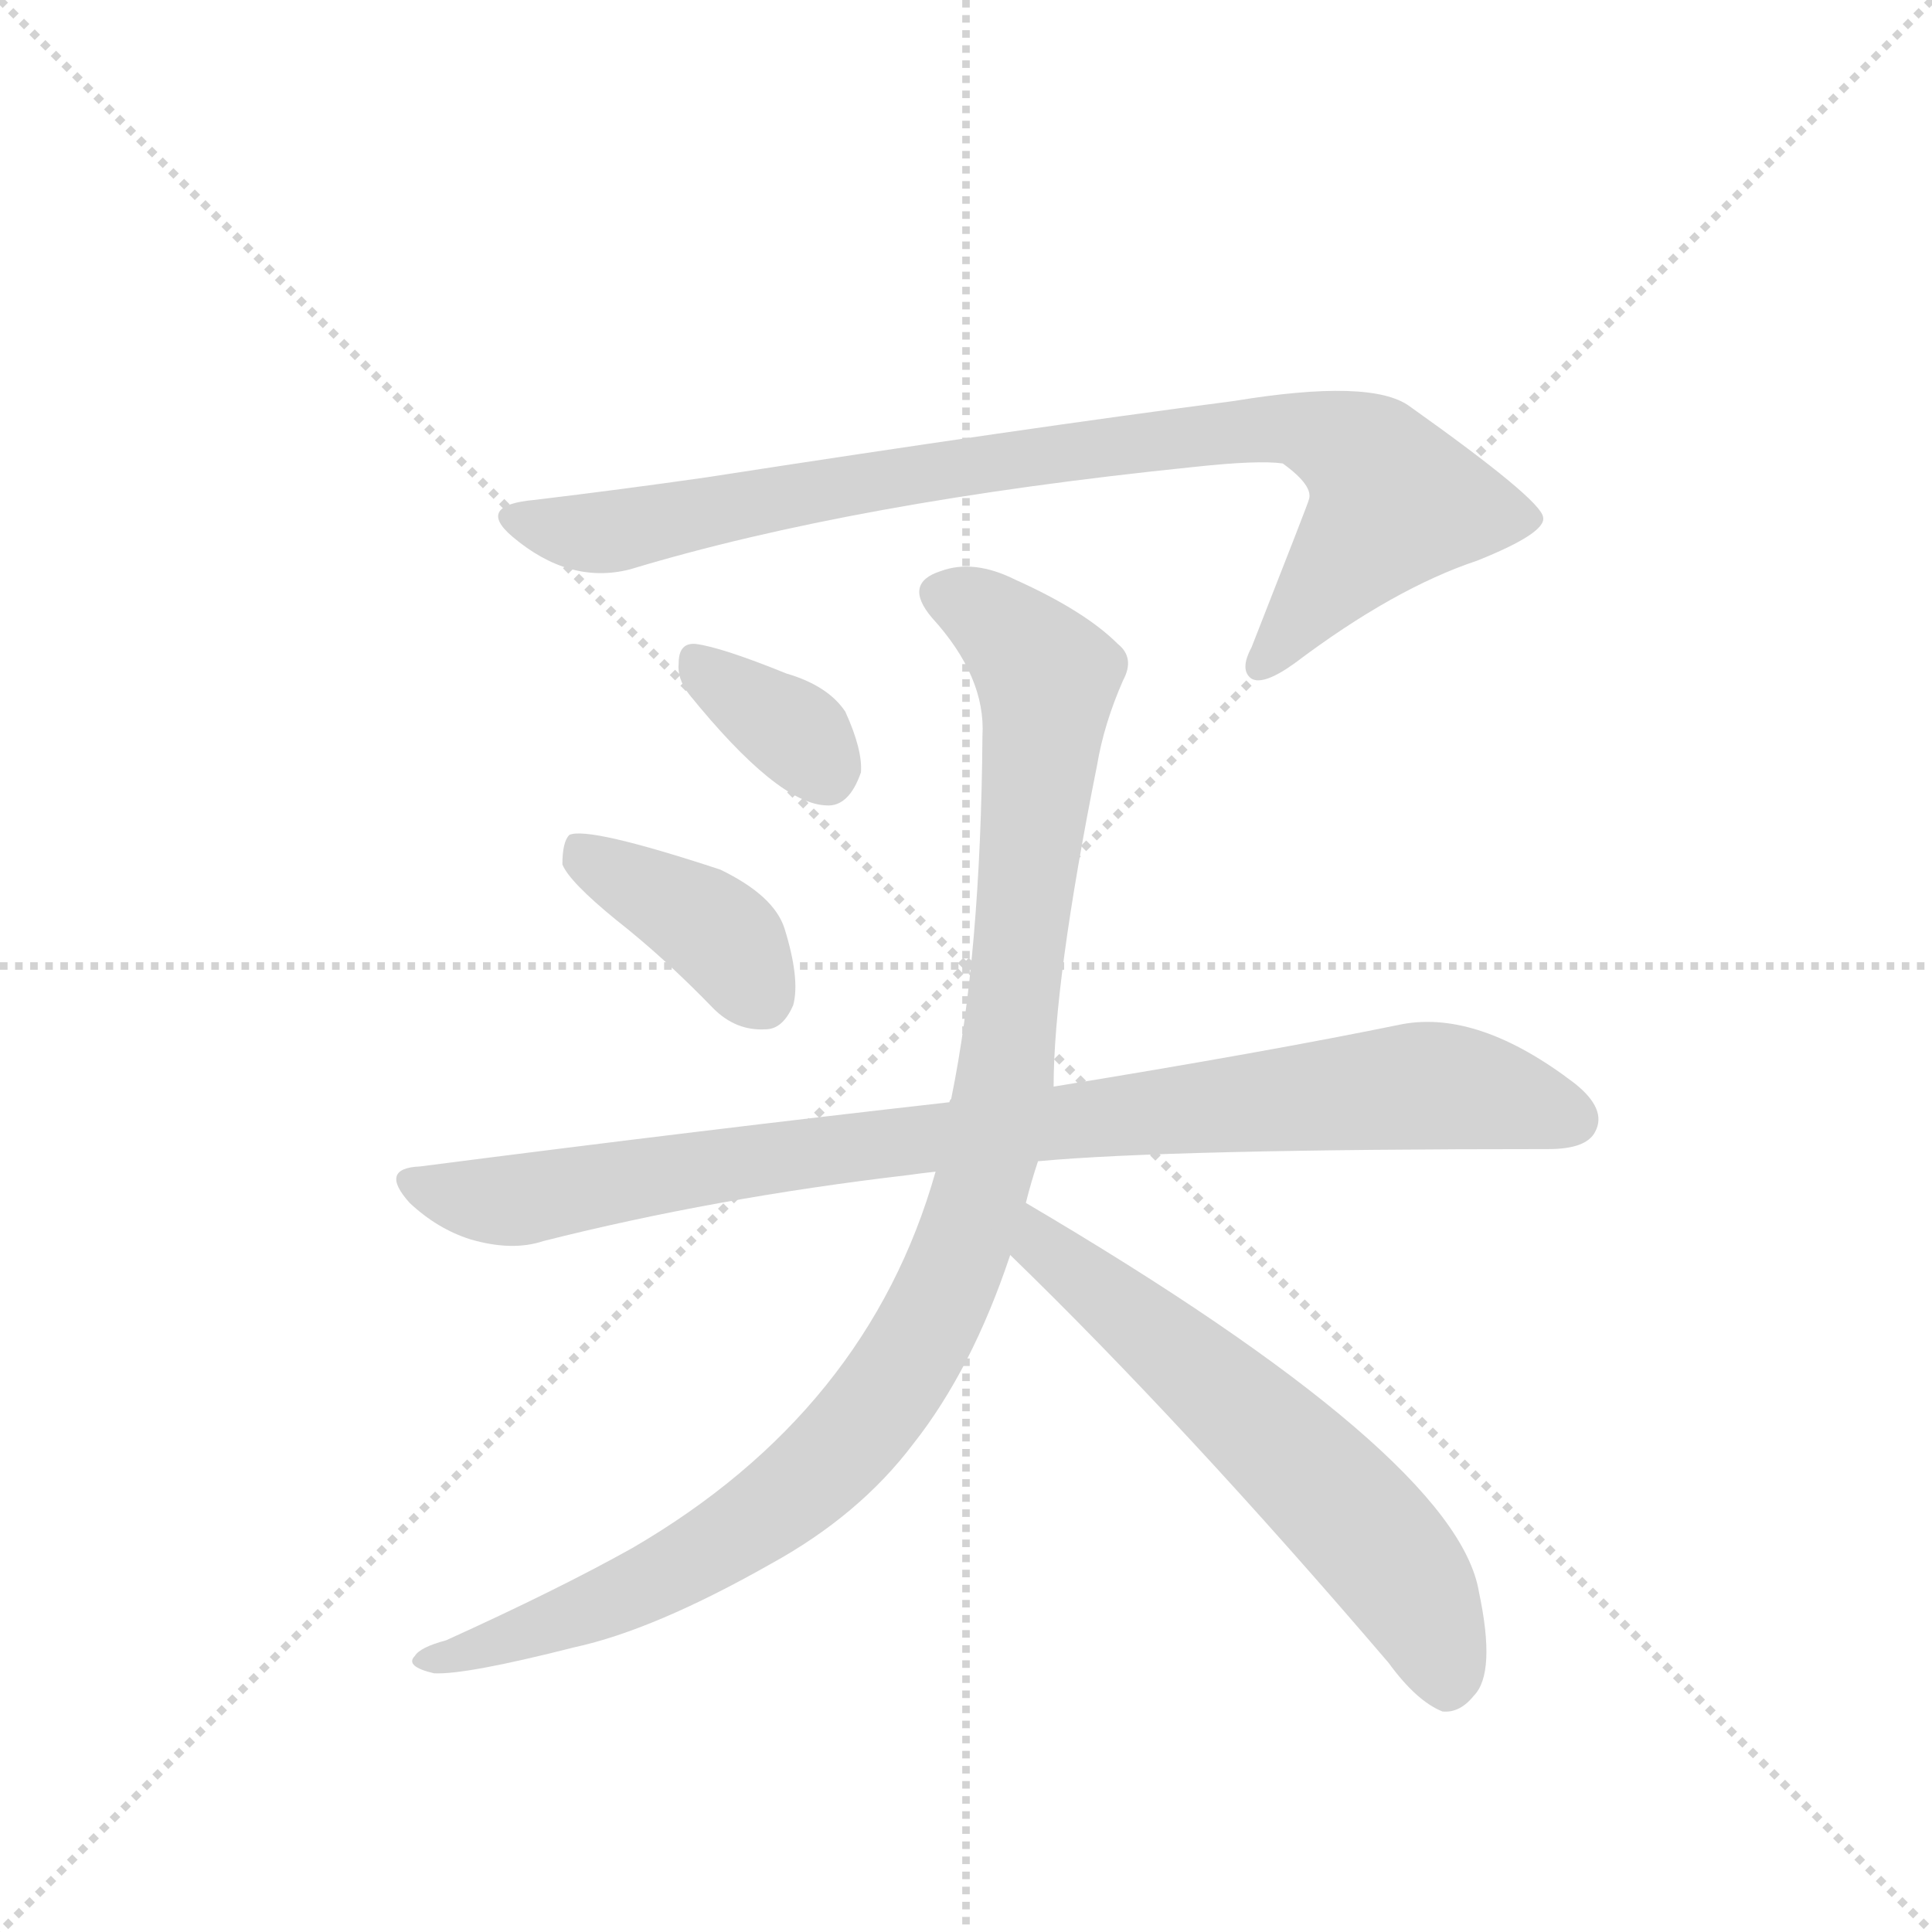 <svg version="1.1" viewBox="0 0 1024 1024" xmlns="http://www.w3.org/2000/svg">
  <g stroke="lightgray" stroke-dasharray="1,1" stroke-width="1" transform="scale(4, 4)">
    <line x1="0" y1="0" x2="256" y2="256"></line>
    <line x1="256" y1="0" x2="0" y2="256"></line>
    <line x1="128" y1="0" x2="128" y2="256"></line>
    <line x1="0" y1="128" x2="256" y2="128"></line>
  </g>
  <g transform="scale(0.92, -0.92) translate(60, -900)">
    <style type="text/css">
      
        @keyframes keyframes0 {
          from {
            stroke: blue;
            stroke-dashoffset: 905;
            stroke-width: 128;
          }
          75% {
            animation-timing-function: step-end;
            stroke: blue;
            stroke-dashoffset: 0;
            stroke-width: 128;
          }
          to {
            stroke: black;
            stroke-width: 1024;
          }
        }
        #make-me-a-hanzi-animation-0 {
          animation: keyframes0 0.986s both;
          animation-delay: 0s;
          animation-timing-function: linear;
        }
      
        @keyframes keyframes1 {
          from {
            stroke: blue;
            stroke-dashoffset: 351;
            stroke-width: 128;
          }
          53% {
            animation-timing-function: step-end;
            stroke: blue;
            stroke-dashoffset: 0;
            stroke-width: 128;
          }
          to {
            stroke: black;
            stroke-width: 1024;
          }
        }
        #make-me-a-hanzi-animation-1 {
          animation: keyframes1 0.536s both;
          animation-delay: 0.986s;
          animation-timing-function: linear;
        }
      
        @keyframes keyframes2 {
          from {
            stroke: blue;
            stroke-dashoffset: 397;
            stroke-width: 128;
          }
          56% {
            animation-timing-function: step-end;
            stroke: blue;
            stroke-dashoffset: 0;
            stroke-width: 128;
          }
          to {
            stroke: black;
            stroke-width: 1024;
          }
        }
        #make-me-a-hanzi-animation-2 {
          animation: keyframes2 0.573s both;
          animation-delay: 1.522s;
          animation-timing-function: linear;
        }
      
        @keyframes keyframes3 {
          from {
            stroke: blue;
            stroke-dashoffset: 931;
            stroke-width: 128;
          }
          75% {
            animation-timing-function: step-end;
            stroke: blue;
            stroke-dashoffset: 0;
            stroke-width: 128;
          }
          to {
            stroke: black;
            stroke-width: 1024;
          }
        }
        #make-me-a-hanzi-animation-3 {
          animation: keyframes3 1.008s both;
          animation-delay: 2.095s;
          animation-timing-function: linear;
        }
      
        @keyframes keyframes4 {
          from {
            stroke: blue;
            stroke-dashoffset: 1071;
            stroke-width: 128;
          }
          78% {
            animation-timing-function: step-end;
            stroke: blue;
            stroke-dashoffset: 0;
            stroke-width: 128;
          }
          to {
            stroke: black;
            stroke-width: 1024;
          }
        }
        #make-me-a-hanzi-animation-4 {
          animation: keyframes4 1.122s both;
          animation-delay: 3.103s;
          animation-timing-function: linear;
        }
      
        @keyframes keyframes5 {
          from {
            stroke: blue;
            stroke-dashoffset: 620;
            stroke-width: 128;
          }
          67% {
            animation-timing-function: step-end;
            stroke: blue;
            stroke-dashoffset: 0;
            stroke-width: 128;
          }
          to {
            stroke: black;
            stroke-width: 1024;
          }
        }
        #make-me-a-hanzi-animation-5 {
          animation: keyframes5 0.755s both;
          animation-delay: 4.224s;
          animation-timing-function: linear;
        }
      
    </style>
    
      <path d="M 303 572 Q 432 611 628 631 Q 665 635 679 633 Q 697 620 694 612 Q 694 611 661 527 Q 654 514 661 509 Q 668 505 686 518 Q 743 561 791 577 Q 831 593 829 602 Q 828 612 752 666 Q 730 682 651 669 Q 528 653 347 625 Q 298 618 248 612 Q 214 609 235 591 Q 268 563 303 572 Z" fill="lightgray"></path>
    
      <path d="M 337 500 Q 388 437 416 436 Q 429 435 436 455 Q 437 468 427 490 Q 417 505 393 512 Q 356 527 341 529 Q 331 530 331 518 Q 330 509 337 500 Z" fill="lightgray"></path>
    
      <path d="M 295 370 Q 323 348 351 319 Q 364 306 381 307 Q 391 307 397 321 Q 401 336 392 365 Q 386 384 355 399 Q 279 424 268 419 Q 264 415 264 402 Q 268 392 295 370 Z" fill="lightgray"></path>
    
      <path d="M 538 231 Q 613 238 832 238 Q 854 238 859 248 Q 866 261 847 276 Q 792 318 748 310 Q 670 294 547 274 L 487 265 Q 345 249 182 228 Q 158 227 176 207 Q 192 192 211 186 Q 235 179 253 185 Q 352 210 463 223 Q 470 224 479 225 L 538 231 Z" fill="lightgray"></path>
    
      <path d="M 531 207 Q 534 219 538 231 L 547 274 Q 547 334 572 459 Q 576 483 587 508 Q 594 521 584 529 Q 565 548 525 566 Q 501 578 482 571 Q 460 564 477 544 Q 508 510 506 476 Q 505 350 488 267 Q 487 266 487 265 L 479 225 Q 440 87 304 8 Q 261 -16 197 -45 Q 182 -49 179 -54 Q 173 -60 190 -64 Q 208 -65 271 -49 Q 317 -39 384 -1 Q 435 27 466 68 Q 500 111 522 177 L 531 207 Z" fill="lightgray"></path>
    
      <path d="M 522 177 Q 622 80 740 -58 Q 756 -80 771 -86 Q 781 -87 789 -77 Q 802 -64 792 -17 Q 779 61 531 207 C 505 222 501 198 522 177 Z" fill="lightgray"></path>
    
    
      <clipPath id="make-me-a-hanzi-clip-0">
        <path d="M 303 572 Q 432 611 628 631 Q 665 635 679 633 Q 697 620 694 612 Q 694 611 661 527 Q 654 514 661 509 Q 668 505 686 518 Q 743 561 791 577 Q 831 593 829 602 Q 828 612 752 666 Q 730 682 651 669 Q 528 653 347 625 Q 298 618 248 612 Q 214 609 235 591 Q 268 563 303 572 Z"></path>
      </clipPath>
      <path clip-path="url(#make-me-a-hanzi-clip-0)" d="M 240 602 L 263 594 L 293 594 L 538 638 L 684 654 L 724 638 L 743 611 L 666 516" fill="none" id="make-me-a-hanzi-animation-0" stroke-dasharray="777 1554" stroke-linecap="round"></path>
    
      <clipPath id="make-me-a-hanzi-clip-1">
        <path d="M 337 500 Q 388 437 416 436 Q 429 435 436 455 Q 437 468 427 490 Q 417 505 393 512 Q 356 527 341 529 Q 331 530 331 518 Q 330 509 337 500 Z"></path>
      </clipPath>
      <path clip-path="url(#make-me-a-hanzi-clip-1)" d="M 343 517 L 404 473 L 415 456" fill="none" id="make-me-a-hanzi-animation-1" stroke-dasharray="223 446" stroke-linecap="round"></path>
    
      <clipPath id="make-me-a-hanzi-clip-2">
        <path d="M 295 370 Q 323 348 351 319 Q 364 306 381 307 Q 391 307 397 321 Q 401 336 392 365 Q 386 384 355 399 Q 279 424 268 419 Q 264 415 264 402 Q 268 392 295 370 Z"></path>
      </clipPath>
      <path clip-path="url(#make-me-a-hanzi-clip-2)" d="M 272 413 L 347 368 L 379 325" fill="none" id="make-me-a-hanzi-animation-2" stroke-dasharray="269 538" stroke-linecap="round"></path>
    
      <clipPath id="make-me-a-hanzi-clip-3">
        <path d="M 538 231 Q 613 238 832 238 Q 854 238 859 248 Q 866 261 847 276 Q 792 318 748 310 Q 670 294 547 274 L 487 265 Q 345 249 182 228 Q 158 227 176 207 Q 192 192 211 186 Q 235 179 253 185 Q 352 210 463 223 Q 470 224 479 225 L 538 231 Z"></path>
      </clipPath>
      <path clip-path="url(#make-me-a-hanzi-clip-3)" d="M 178 218 L 234 208 L 410 237 L 765 275 L 845 255" fill="none" id="make-me-a-hanzi-animation-3" stroke-dasharray="803 1606" stroke-linecap="round"></path>
    
      <clipPath id="make-me-a-hanzi-clip-4">
        <path d="M 531 207 Q 534 219 538 231 L 547 274 Q 547 334 572 459 Q 576 483 587 508 Q 594 521 584 529 Q 565 548 525 566 Q 501 578 482 571 Q 460 564 477 544 Q 508 510 506 476 Q 505 350 488 267 Q 487 266 487 265 L 479 225 Q 440 87 304 8 Q 261 -16 197 -45 Q 182 -49 179 -54 Q 173 -60 190 -64 Q 208 -65 271 -49 Q 317 -39 384 -1 Q 435 27 466 68 Q 500 111 522 177 L 531 207 Z"></path>
      </clipPath>
      <path clip-path="url(#make-me-a-hanzi-clip-4)" d="M 484 557 L 520 536 L 543 502 L 518 273 L 503 207 L 475 136 L 430 71 L 364 16 L 295 -21 L 186 -57" fill="none" id="make-me-a-hanzi-animation-4" stroke-dasharray="943 1886" stroke-linecap="round"></path>
    
      <clipPath id="make-me-a-hanzi-clip-5">
        <path d="M 522 177 Q 622 80 740 -58 Q 756 -80 771 -86 Q 781 -87 789 -77 Q 802 -64 792 -17 Q 779 61 531 207 C 505 222 501 198 522 177 Z"></path>
      </clipPath>
      <path clip-path="url(#make-me-a-hanzi-clip-5)" d="M 540 196 L 541 182 L 654 89 L 734 10 L 762 -33 L 773 -71" fill="none" id="make-me-a-hanzi-animation-5" stroke-dasharray="492 984" stroke-linecap="round"></path>
    
  </g>
</svg>